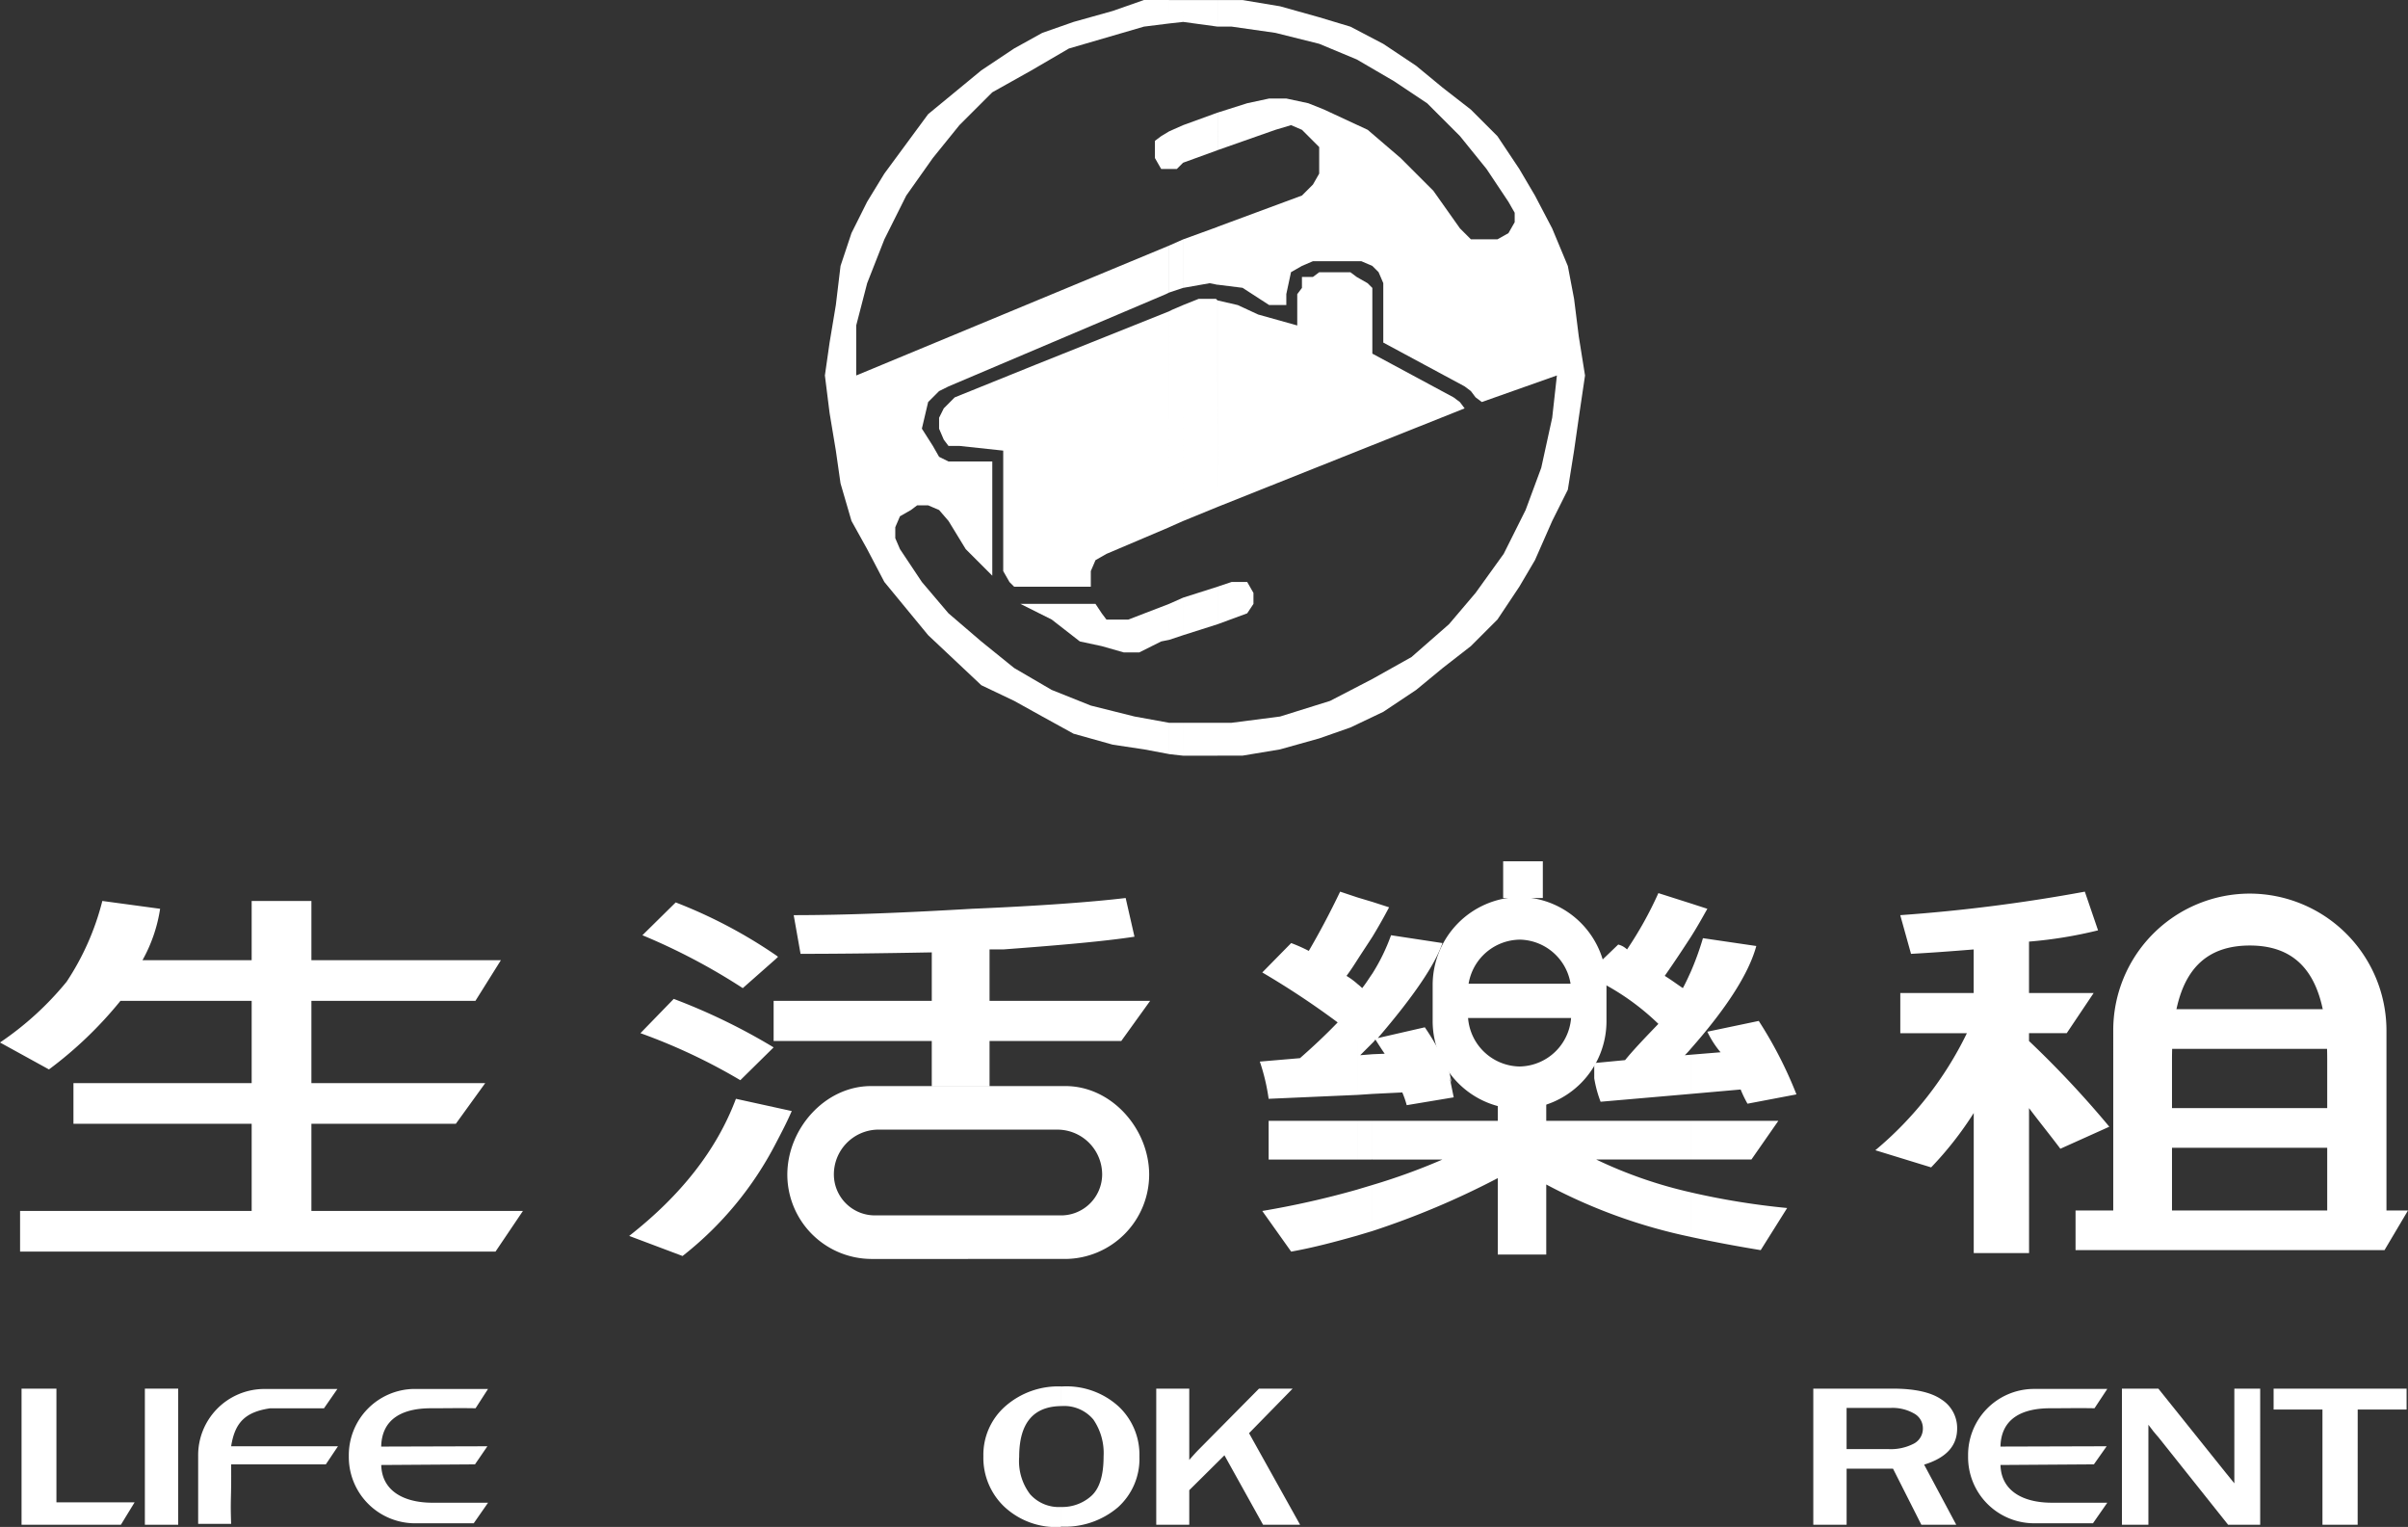 <svg xmlns="http://www.w3.org/2000/svg" width="281.033" height="178.168" viewBox="0 0 281.033 178.168">
  <rect x="0" y="0" width="281.033" height="178.168" fill="#333333" stroke="none"/>
  <g id="main_logo" transform="translate(-921 -297.039)">
    <path id="圖" d="M119.044,280.9h2.921l4.381.73,4.564,1.278,3.651,1.1,3.834,2.008,3.834,2.556,3.1,2.556,3.286,2.556,3.1,3.1,2.556,3.833,1.826,3.1,2.008,3.834,1.826,4.381.73,3.834.548,4.381.73,4.564h0l-.73,4.929-.548,3.833-.73,4.564-1.826,3.651-2.008,4.564-1.826,3.1-2.556,3.834-3.1,3.1-3.286,2.556-3.1,2.556-3.834,2.556-3.834,1.826-3.651,1.278-4.564,1.278-4.381.73h-2.921v-3.834h1.643l5.659-.73,5.842-1.825,4.929-2.556h0l4.564-2.556,4.381-3.834,3.1-3.651,3.286-4.564,2.556-5.111,1.826-4.929,1.278-5.842.548-4.929-8.762,3.1h0l-.73-.548h0l-.548-.73-.73-.548-9.493-5.111v-5.659h0v-1.278l-.548-1.278h0l-.73-.73-1.278-.548H130.18l-1.278.548-1.278.73-.548,2.556v1.278h-2.008l-3.1-2.008h0l-2.921-.365v-6.754l9.858-3.651h0l1.278-1.278.73-1.278v-3.1l-1.278-1.278-.73-.73-1.278-.548-1.825.548h0l-6.754,2.373V294.04l3.468-1.1h0l2.556-.548h2.008l2.556.548,1.826.73h0l5.111,2.373,3.834,3.286,3.834,3.833,3.1,4.381h0l1.278,1.278h3.1L153,308.1l.73-1.278v-1.1l-.73-1.278h0l-2.556-3.834-3.1-3.833-3.834-3.834-3.834-2.556-4.381-2.556-4.381-1.825L125.8,284.73l-5.111-.73h-1.643v-3.1Zm0,72.838,3.468-1.278h0l.73-1.1v-1.278l-.73-1.278h-1.826l-1.643.548v4.381Zm0-13.691,28.843-11.5h0l-.548-.73-.73-.548-9.493-5.111h0v-6.937h0v-.73l-.548-.548h0l-1.278-.73-.73-.548H130.91l-.73.548H128.9v1.278l-.548.73v3.651h0l-4.564-1.278h0l-2.373-1.1-2.373-.548Zm-1.46-59.147h1.46V284l-4.016-.548V280.9h2.556Zm1.46,88.172h-4.016v-3.834h4.016v3.834Zm0-54.948-.913-.183h0l-3.1.548v-5.659l4.016-1.46v6.754Zm0-15.7-4.016,1.46V295.5l4.016-1.461v4.381Zm0,17.525v24.1l-4.016,1.643V316.494l1.826-.73h2.008l.183.182Zm0,33.407v4.381l-4.016,1.278v-4.381l4.016-1.278Zm-5.659,19.533,1.643.183h0v-3.834h-1.643v3.651Zm0-13.326,1.643-.548v-4.381h0l-1.643.73v4.2Zm0-13.144,1.643-.73V316.494h0l-1.278.548h0l-.365.182v25.192Zm0-27.383,1.643-.548h0v-5.659l-1.643.73v5.476Zm0-14.422h.913l.73-.73V295.5l-1.643.73v4.381Zm0-16.977,1.643-.183h0V280.9h-1.643Zm0-2.738v2.738l-2.921.365-4.381,1.278-4.381,1.278-4.381,2.556h0l-4.564,2.556L88.923,295.5l-3.1,3.834-3.1,4.381-2.556,5.111-2.008,5.111-1.278,4.929v5.842l36.51-15.152v5.476l-.365.183h0l-25.375,10.77h0l-1.1.548-.73.73-.548.548h0l-.73,3.1h0l1.278,2.008h0l.73,1.278,1.1.548h5.111v11.5h0v1.826h0l-3.1-3.1-2.008-3.286h0l-1.1-1.278-1.278-.548H83.995l-.73.548-1.278.73-.548,1.278v1.278l.548,1.278h0l2.556,3.834,3.1,3.651,3.834,3.286,3.834,3.1,4.381,2.556,4.564,1.826,5.111,1.278,4.016.73v3.651l-2.921-.548-3.651-.548-4.564-1.278L98.6,364.5l-3.286-1.825-3.834-1.826-6.207-5.842-5.111-6.207-2.008-3.834-1.826-3.286L75.05,337.3l-.548-3.834-.73-4.381-.548-4.381h0l.548-3.834.73-4.381.548-4.564,1.278-3.834,1.826-3.651,2.008-3.286,5.111-6.937,6.207-5.111,3.834-2.556L98.6,284.73l3.651-1.278,4.564-1.278,3.651-1.278Zm0,15.334-.913.548h0l-.73.548v2.008l.73,1.278h.913V296.23Zm0,20.993L97.868,323.43h0l-9.493,3.834h0L87.1,328.542l-.548,1.1h0v1.278h0l.548,1.278h0l.548.73h1.278l5.111.548h0v12.779h0v1.278l.73,1.278h0l.548.548h8.945v-1.826l.548-1.278,1.278-.73,7.3-3.1V317.224Zm0,34.137-4.746,1.826h-2.556l-.548-.73-.73-1.1H96.043l3.651,1.826,3.286,2.556h0l2.556.548,2.556.73h1.826l2.556-1.278.913-.183Z" transform="translate(944.047 16.143)" fill="#fff" fill-rule="evenodd"/>
    <g id="Group_198" data-name="Group 198" transform="translate(921 397.536)">
      <path id="Path_606" data-name="Path 606" d="M466.364,394.184a10.257,10.257,0,0,1,10.114,10.343v4.057a10.257,10.257,0,0,1-10.114,10.343v-4.971h0a6.124,6.124,0,0,0,6-6.229v-2.343a6.124,6.124,0,0,0-6-6.229v-4.972Zm0,4.972,0,19.772a10.268,10.268,0,0,1-10.172-10.343v-4.057a10.268,10.268,0,0,1,10.172-10.343v4.972h0a6.135,6.135,0,0,0-6.057,6.229v2.343a6.135,6.135,0,0,0,6.057,6.229v4.971Zm0-4.971" transform="translate(-288.989 -390.013)" fill="#fff" fill-rule="evenodd"/>
      <rect id="Rectangle_71" data-name="Rectangle 71" width="17.772" height="4" transform="translate(168.346 14.286)" fill="#fff"/>
      <path id="Path_607" data-name="Path 607" d="M442.838,433.678v-5.2a87.455,87.455,0,0,0,11.257,1.829l-3.086,4.914c-2.8-.457-5.543-.971-8.172-1.543Zm0-9.029v-4.514h10.229l-3.143,4.514Zm0-7.657v-4.572l3.486-.286a10.862,10.862,0,0,1-1.543-2.4l6-1.257a48.451,48.451,0,0,1,4.4,8.572l-5.714,1.086a14.025,14.025,0,0,1-.8-1.657l-5.829.514Zm0-5.257c4.286-4.857,6.8-8.857,7.657-12l-6.229-.914a33.3,33.3,0,0,1-1.429,3.943v8.972Zm0-13.029v-3.943l1.943.629c-.514.914-1.143,2.057-1.943,3.314Zm39.486,19.943c1.2,1.6,2.457,3.143,3.657,4.743l5.714-2.571a116.1,116.1,0,0,0-9.372-10v-.914h4.4l3.143-4.686h-7.543v-6a50.7,50.7,0,0,0,8.057-1.314l-1.543-4.514a195.017,195.017,0,0,1-21.543,2.743l1.257,4.514c2.114-.114,4.514-.286,7.314-.514v5.086H467.3v4.686h7.772a41.154,41.154,0,0,1-10.686,13.657l6.514,2a40.255,40.255,0,0,0,4.971-6.343v16.343h6.457Zm-39.486-23.886v3.943c-.857,1.314-1.829,2.8-3.029,4.514.743.457,1.429.971,2.114,1.429.343-.629.629-1.257.914-1.886v8.972a8.8,8.8,0,0,1-.686.743l.686-.057v4.572l-10.514.914a13.811,13.811,0,0,1-.743-2.743v-1.771l3.6-.343c1.029-1.257,2.343-2.629,3.886-4.229a28.64,28.64,0,0,0-7.543-5.257v-1.257l2.857-2.743a2.312,2.312,0,0,1,1.029.571,43.629,43.629,0,0,0,3.657-6.572l3.771,1.2Zm0,25.372H425.98v-2.4l-5.657-.057v2.457H405.694v4.514h8.172a72.768,72.768,0,0,1-8.172,2.971v5.371a95.472,95.472,0,0,0,14.629-6.172v8.914h5.657v-8.172a63.027,63.027,0,0,0,16.857,6.114v-5.2a52.011,52.011,0,0,1-11.029-3.829h11.029v-4.514Zm-37.143-3.143v-4.629l1.429-.057c-.514-.743-.857-1.314-1.086-1.657a2.485,2.485,0,0,1-.343.4v-8.114a22.723,22.723,0,0,0,2.171-4.457l6,.914c-.857,2.514-3.372,6.229-7.543,11.086l5.486-1.257a29.153,29.153,0,0,1,2.857,5.257v-.057l.286,1.314a2.778,2.778,0,0,0-.171-.4c0-.057-.114-.457-.057-.171l.457,2.229-5.486.914a10.917,10.917,0,0,0-.514-1.486l-3.486.171Zm0-18.343c.8-1.314,1.429-2.457,1.943-3.429l-1.943-.629Zm0-4.057v4.057c-.514.8-1.086,1.657-1.714,2.629v-7.2l1.714.514Zm0,8.343v8.114l-1.429,1.429,1.429-.114v4.629l-1.714.114V404.192a4.685,4.685,0,0,1,.514.457c.457-.571.8-1.143,1.2-1.714Zm0,17.2v4.514H403.98v-4.514Zm0,7.486v5.371l-1.714.514v-5.372Zm-1.714-33.543v7.2c-.4.629-.8,1.257-1.314,1.943a8.723,8.723,0,0,1,1.314.971v12.915l-10.4.457a23.627,23.627,0,0,0-1.029-4.343l4.686-.4c1.371-1.2,2.857-2.571,4.4-4.171a96.988,96.988,0,0,0-8.8-5.829l3.372-3.429a18.089,18.089,0,0,1,2.057.914c1.2-2.057,2.457-4.4,3.657-6.914l2.057.686Zm0,26.058v4.514h-10.4v-4.514Zm0,8v5.372c-2.629.743-5.2,1.429-7.772,1.886l-3.372-4.743a102.992,102.992,0,0,0,11.143-2.514Zm-67.887-5.429v-4.114l1.829.4c-.571,1.314-1.2,2.514-1.829,3.714Zm0-11.886v-4.686h18.172v-5.657c-6.057.114-11.143.171-15.315.171l-.8-4.514c6.057,0,13.029-.286,20.8-.743,8.114-.343,14.115-.8,17.943-1.257l1.029,4.514c-3.314.514-8.4.971-15.315,1.486h-1.6v6h18.743l-3.371,4.686H361.008v5.314h-6.743v-5.314Zm0-9.6.229-.229-.229-.171Zm-61.2,29.429H247.863v4.743H303.35l3.2-4.743H281.863V420.478h16.857l3.429-4.743H281.863v-9.6h19.143l2.971-4.743H281.863v-6.914h-6.972v6.914H262.149a17.789,17.789,0,0,0,2.057-6l-6.743-.914a30.559,30.559,0,0,1-4.171,9.429,36.038,36.038,0,0,1-7.772,7.086l5.714,3.143a46.118,46.118,0,0,0,8.343-8h15.315v9.6h-20.8v4.743h20.8V430.65Zm61.2-29.829v.4l-3.886,3.429a72.327,72.327,0,0,0-11.714-6.172l3.886-3.829a57.117,57.117,0,0,1,11.714,6.172Zm0,5.314v4.686h-.286v-4.686Zm0,12.457v4.114a40,40,0,0,1-10.914,13.2l-6.229-2.343c6.057-4.743,10.229-10.057,12.457-16l4.686,1.029Zm-15.829-8.686a67.817,67.817,0,0,1,11.657,5.486l3.886-3.829a71.136,71.136,0,0,0-11.657-5.657Z" transform="translate(-245.52 -389.849)" fill="#fff" fill-rule="evenodd"/>
      <path id="Path_608" data-name="Path 608" d="M382.382,427.062h10.629a5.236,5.236,0,0,1,5.029,5.257h0a4.8,4.8,0,0,1-5.029,4.743H382.382v5.086h11.372a9.853,9.853,0,0,0,9.772-9.829h0c0-5.372-4.4-10.343-9.772-10.343H382.382Zm-10.686,0h10.686v-5.086H371.068c-5.372,0-9.772,4.971-9.772,10.343h0a9.853,9.853,0,0,0,9.772,9.829h11.314v-5.086H371.7a4.785,4.785,0,0,1-4.971-4.743h0A5.227,5.227,0,0,1,371.7,427.062Z" transform="translate(-269.409 -395.747)" fill="#fff" fill-rule="evenodd"/>
      <path id="Path_609" data-name="Path 609" d="M572.215,393.68h0a15.986,15.986,0,0,1,15.943,15.943v22.172h-6.914V413.052c0-7.314-1.714-13.315-9.029-13.315h0c-7.371,0-9.086,6-9.086,13.315v18.743h-6.857V409.623A15.95,15.95,0,0,1,572.215,393.68Z" transform="translate(-309.639 -389.909)" fill="#fff" fill-rule="evenodd"/>
      <path id="Path_610" data-name="Path 610" d="M550.728,440.264h38.8l-2.743,4.629H550.728Z" transform="translate(-308.495 -399.52)" fill="#fff" fill-rule="evenodd"/>
      <rect id="Rectangle_72" data-name="Rectangle 72" width="24.629" height="4.629" transform="translate(248.976 17.257)" fill="#fff"/>
      <rect id="Rectangle_73" data-name="Rectangle 73" width="24.629" height="4.629" transform="translate(248.976 28.8)" fill="#fff"/>
      <rect id="Rectangle_74" data-name="Rectangle 74" width="4.629" height="4.286" transform="translate(175.431 0)" fill="#fff"/>
    </g>
    <g id="Group_199" data-name="Group 199" transform="translate(923.515 458.815)">
      <path id="Path_611" data-name="Path 611" d="M382.046,458.624h.109a9.038,9.038,0,0,1,6.579,2.326,7.708,7.708,0,0,1,2.435,5.852,7.584,7.584,0,0,1-2.508,5.924,9.538,9.538,0,0,1-6.615,2.253v-2.29a5.091,5.091,0,0,0,3.489-1.272c.981-.872,1.454-2.4,1.454-4.652a6.91,6.91,0,0,0-1.2-4.289,4.444,4.444,0,0,0-3.707-1.563h-.036v-2.29Zm27.877,16.138H405.6l-4.507-8.105-4.107,4.071v4.034h-3.853V458.878h3.853V467.2c.473-.545.836-.945,1.054-1.163l7.087-7.16h3.925l-5.088,5.2Zm-27.95.254a8.845,8.845,0,0,1-6.615-2.4,7.866,7.866,0,0,1-2.4-5.852,7.529,7.529,0,0,1,2.544-5.815,9.346,9.346,0,0,1,6.542-2.326v2.29c-3.271.036-4.907,2-4.907,5.924a6.38,6.38,0,0,0,1.272,4.361,4.477,4.477,0,0,0,3.6,1.49h.036v2.29Z" transform="translate(-260.705 -458.624)" fill="#fff"/>
      <g id="Group_200" data-name="Group 200" transform="translate(209.111 0.254)">
        <path id="Path_612" data-name="Path 612" d="M478.563,475.011h-4.071l-3.307-6.542H470.2v-2.29h.363a5.832,5.832,0,0,0,3.089-.654,1.983,1.983,0,0,0,1.018-1.781,1.953,1.953,0,0,0-1.018-1.708,5.059,5.059,0,0,0-2.8-.654H470.2v-2.253h.981c2.581,0,4.471.436,5.67,1.272a3.94,3.94,0,0,1,1.817,3.38c0,2.035-1.272,3.417-3.853,4.216Zm-8.36-6.542h-4.434v6.542H461.88V459.128H470.2v2.253h-4.434v4.8H470.2Z" transform="translate(-461.88 -459.128)" fill="#fff"/>
        <path id="Path_618" data-name="Path 618" d="M505.224,459.2h8.687l-1.49,2.253c-2.181-.036-2.98,0-5.161,0-3.344,0-5.743,1.236-5.815,4.471l12.394-.036L512.348,468l-10.9.073c.073,3.017,2.617,4.361,5.815,4.4h6.651l-1.672,2.4h-7.015a7.713,7.713,0,0,1-7.56-7.851h0A7.7,7.7,0,0,1,505.224,459.2Z" transform="translate(-479.6 -459.164)" fill="#fff" fill-rule="evenodd"/>
        <path id="Path_613" data-name="Path 613" d="M549.37,475.011h-3.744l-8.105-10.177c-.145-.145-.327-.4-.618-.727-.109-.182-.327-.4-.581-.763v11.667h-3.089V459.128h4.252l7.487,9.341c.073.073.509.654,1.381,1.708V459.128h3.017Z" transform="translate(-497.213 -459.128)" fill="#fff"/>
        <path id="Path_614" data-name="Path 614" d="M578.109,475.011H574V461.563H568.3v-2.435h15.52v2.435h-5.706Z" transform="translate(-514.577 -459.128)" fill="#fff"/>
      </g>
      <rect id="Rectangle_75" data-name="Rectangle 75" width="3.889" height="15.883" transform="translate(14.393 0.254)" fill="#fff"/>
      <path id="Path_615" data-name="Path 615" d="M260.066,475.011H248.472V459.128h4.071v13.266h9.123Z" transform="translate(-248.472 -458.874)" fill="#fff" fill-rule="evenodd"/>
      <path id="Path_616" data-name="Path 616" d="M293.149,465.888h12.467L304.2,468H293.149c.036,4.362-.109,3.816,0,6.942H289.3v-7.923h0a7.728,7.728,0,0,1,7.56-7.814h8.687l-1.563,2.253h-6.288C294.784,461.89,293.585,463.125,293.149,465.888Z" transform="translate(-268.688 -458.909)" fill="#fff" fill-rule="evenodd"/>
      <path id="Path_617" data-name="Path 617" d="M331.7,459.2h8.687l-1.454,2.253c-2.217-.036-2.98,0-5.2,0-3.344,0-5.743,1.236-5.815,4.471l12.394-.036L338.864,468l-10.94.073c.073,3.017,2.617,4.361,5.815,4.4h6.651l-1.672,2.4H331.7a7.737,7.737,0,0,1-7.56-7.851h0A7.728,7.728,0,0,1,331.7,459.2Z" transform="translate(-285.945 -458.909)" fill="#fff" fill-rule="evenodd"/>
    </g>
  </g>
</svg>
